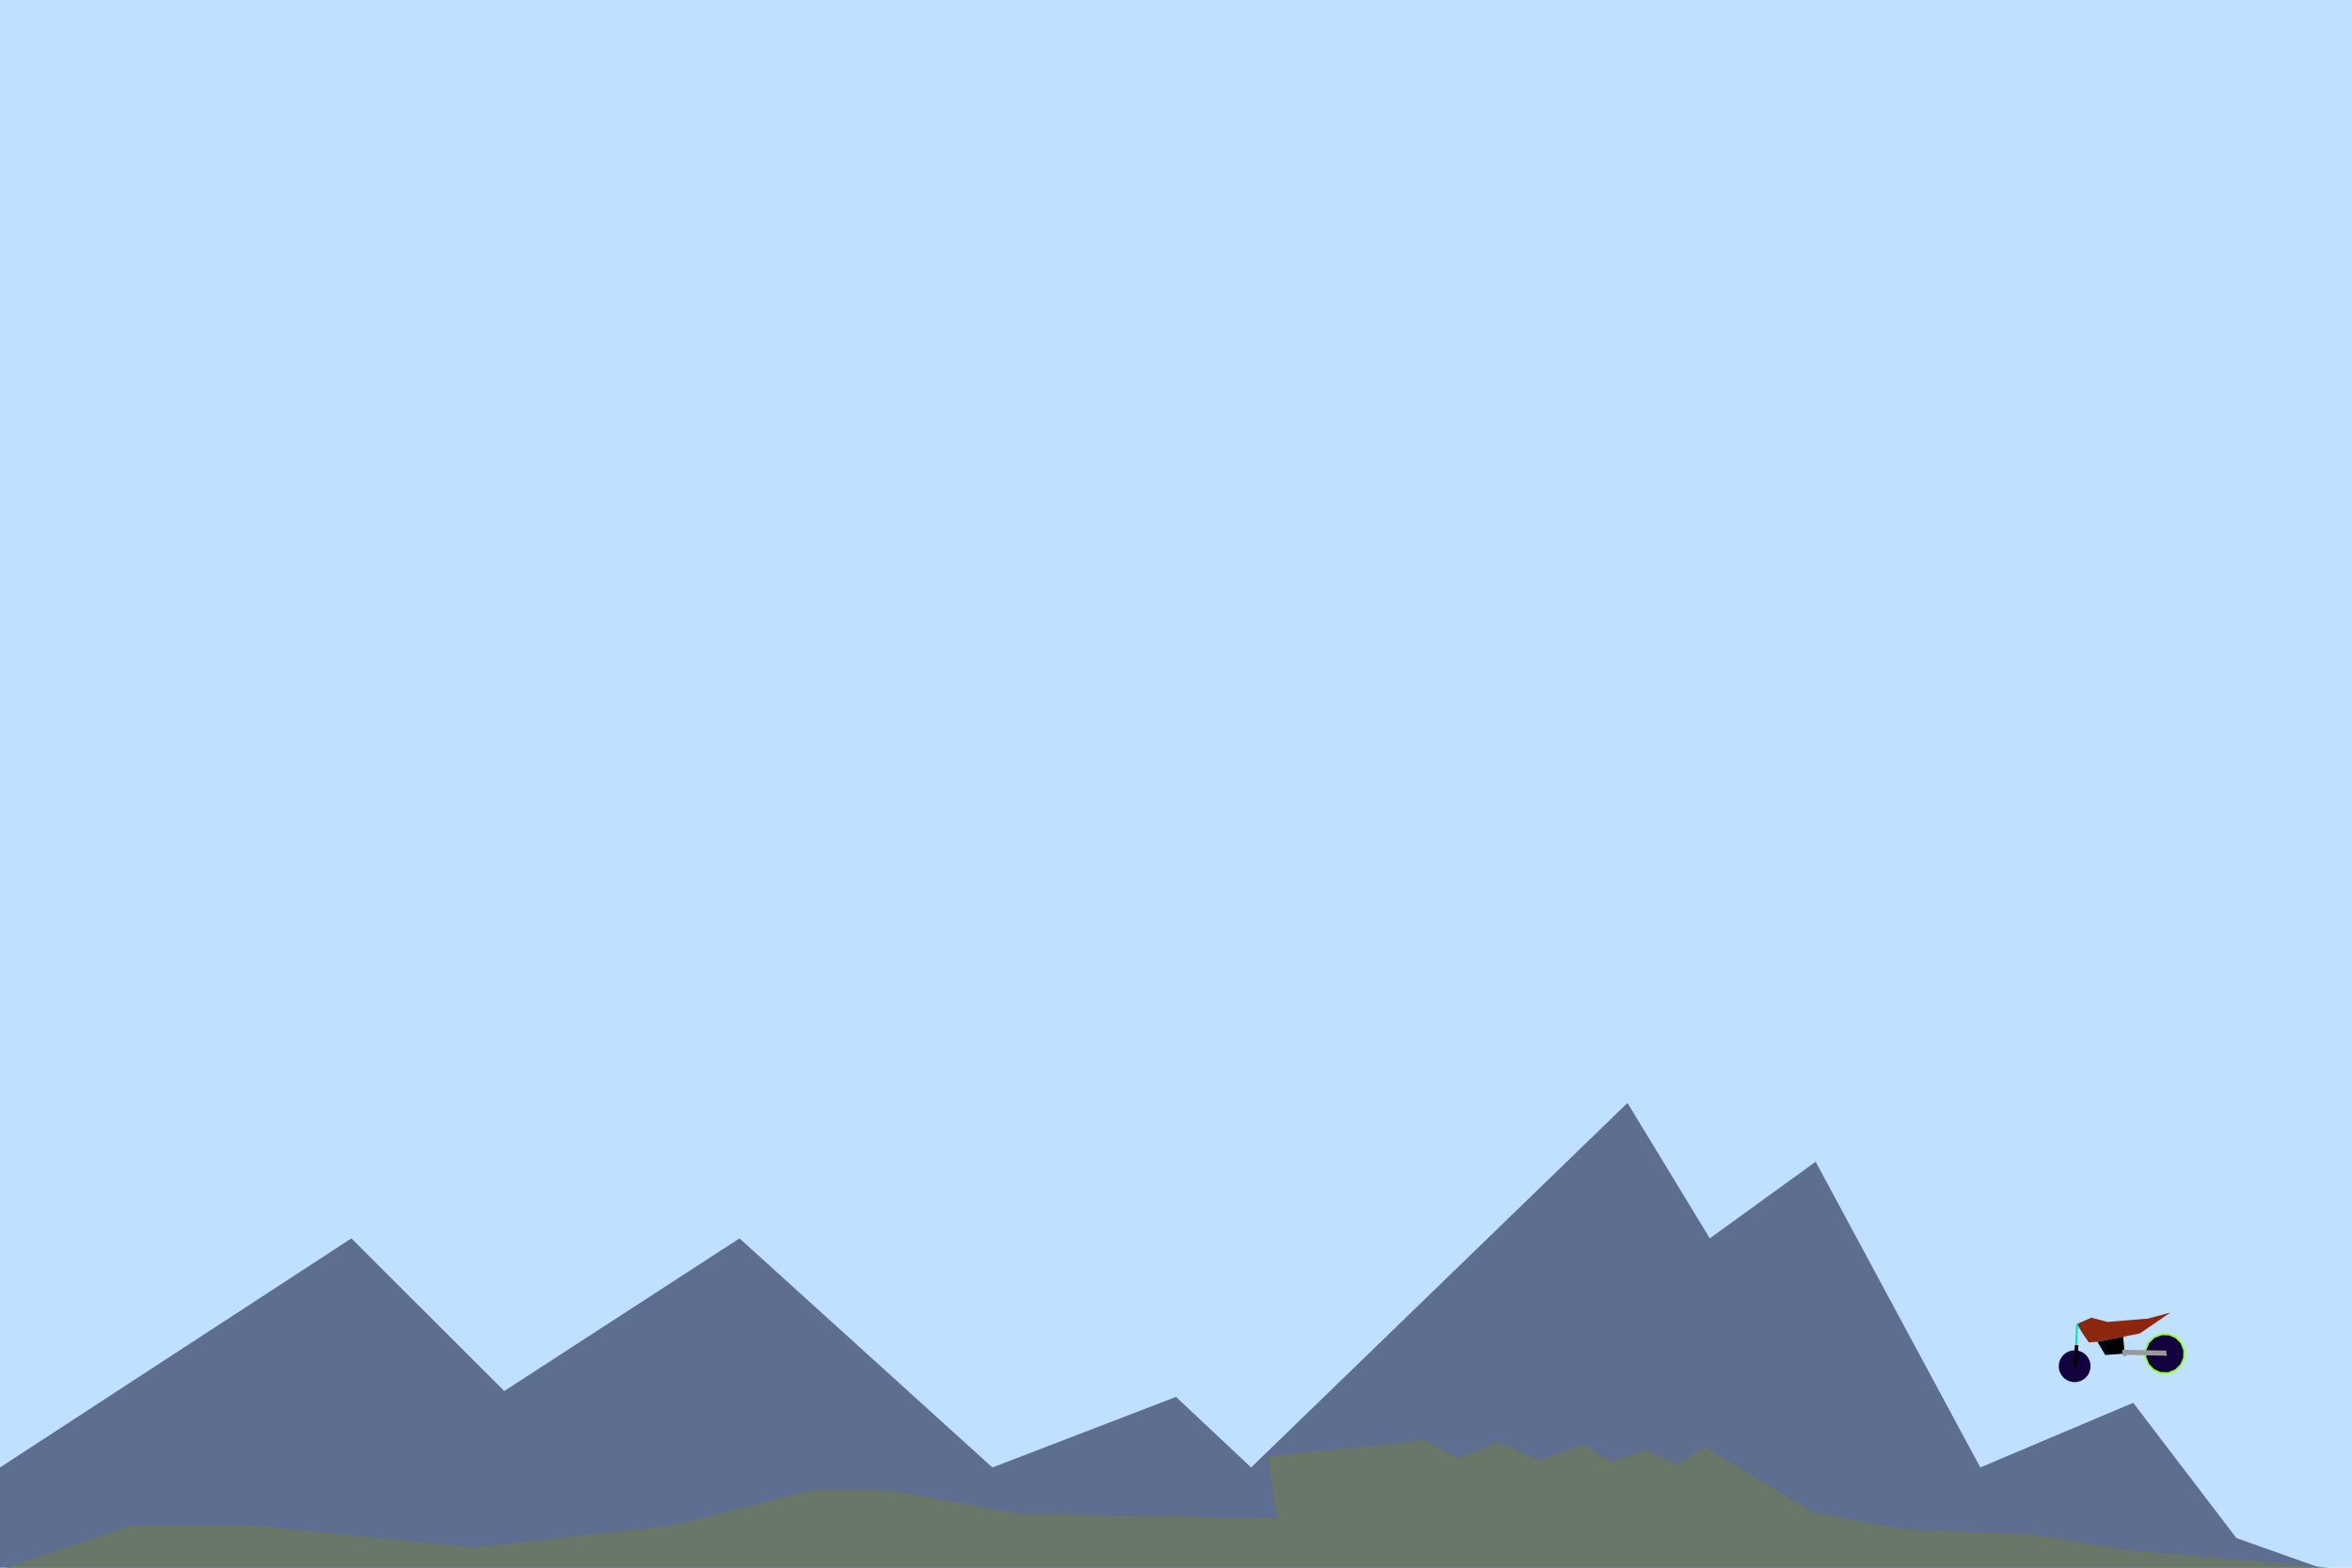 <?xml version="1.0" encoding="utf-8"?>
<!-- Generator: Adobe Illustrator 16.0.0, SVG Export Plug-In . SVG Version: 6.00 Build 0)  -->
<!DOCTYPE svg PUBLIC "-//W3C//DTD SVG 1.1//EN" "http://www.w3.org/Graphics/SVG/1.1/DTD/svg11.dtd">
<svg version="1.1" id="Layer_1" xmlns="http://www.w3.org/2000/svg" xmlns:xlink="http://www.w3.org/1999/xlink" x="0px" y="0px"
	 width="1200px" height="800px" viewBox="0 0 1200 800" enable-background="new 0 0 1200 800" xml:space="preserve">
<g id="Layer_1_1_">
	<g>
		<rect fill="#BFE0FF" width="1200" height="805.857"/>
		<polygon fill="#5D6E91" points="0,748.854 179.277,631.953 257.285,709.849 377.296,631.953 506.31,748.854 600,712.849 
			638.322,748.854 830.342,562.834 872.346,631.953 926.352,592.837 1010.359,748.854 1088.367,715.849 1140.991,784.855 
			1200,805.857 0,805.857 		"/>
	</g>
	<g>
		<polygon id="static_3_" fill="#697768" points="-0.38,801 67.117,778.501 128.614,778.501 241.108,789.75 343.103,778.501 
			413.6,760.502 454.098,760.502 520.094,772.502 651.5,774.836 646.716,743.151 727.084,735.003 743.854,744.242 764.165,735.827 
			785.18,745.161 808.159,736.807 821.833,746.171 839.5,739.837 855.5,747.504 869.5,738.171 925.074,771.931 973.071,780.524 
			1037.568,783.044 1081.064,790.616 1200,801 		"/>
		<rect id="static" y="800" fill="#FF00FF" width="1200" height="220.882"/>
		<rect id="static_2_" x="-216.262" fill="#FF00FF" width="216.262" height="1020.882"/>
		<rect id="static_1_" x="1200" fill="#FF00FF" width="257.905" height="1020.882"/>
	</g>
	<g id="bike">
		<g>
			<circle id="tire-frontWheel" fill="#13003F" cx="1058.504" cy="697.192" r="8.1"/>
		</g>
		<g>
			<polygon id="wood-engineBlock" points="1070.108,684.696 1083.229,682.005 1084.038,690.726 1074.118,691.47 			"/>
			
				<rect id="constraint-bikeBody" x="1069.008" y="682.259" transform="matrix(0.984 -0.177 0.177 0.984 -103.7 200.775)" opacity="0.1" enable-background="new    " width="14.813" height="1.75"/>
		</g>
		<g>
			<polygon id="tire-rearWheel" fill="#13003F" stroke="#92FF28" stroke-miterlimit="10" points="1102.73,680.856 1106.739,680.944 
				1110.278,682.506 1112.974,685.281 1114.448,689.009 1114.36,693.015 1112.798,696.554 1110.021,699.249 1106.296,700.724 
				1102.29,700.637 1098.751,699.073 1096.056,696.298 1094.581,692.571 1094.667,688.565 1096.229,685.026 1099.007,682.331 			"/>
		</g>
		<g>
			<polygon id="wood-bikeBody" fill="#8C260E" points="1065.722,685.015 1062.411,680.273 1059.724,675.644 1066.954,672.412 
				1075.345,674.589 1095.938,672.867 1107.327,669.808 1091.716,680.481 1070.108,684.696 			"/>
			
				<line id="constraint-fork-shockAbsorber" fill="none" stroke="#00E8AC" stroke-miterlimit="10" x1="1059.304" y1="687.232" x2="1059.729" y2="675.672"/>
			<line id="constraint-swingArm-shockAbsorber" fill="none" x1="1104.515" y1="690.79" x2="1096.759" y2="677.034"/>
		</g>
		<g>
			
				<rect id="metal-swingArm" x="1082.965" y="689.375" transform="matrix(-1 -0.022 0.022 -1 2173.015 1405.055)" fill="#999999" width="22.418" height="2.59"/>
			
				<rect id="constraint-rearWheel-axis" x="1103.9" y="690.183" transform="matrix(-0.984 0.176 -0.176 -0.984 2313.299 1176.519)" fill="#999999" width="1.21" height="1.209"/>
			
				<rect id="constraint-engineBlock-axis" x="1083.374" y="690.016" transform="matrix(-0.984 0.177 -0.177 -0.984 2273.197 1179.113)" fill="#999999" width="1.47" height="1.469"/>
		</g>
		<g>
			
				<rect id="constraint-frontWheel-axis" x="1058.051" y="696.659" transform="matrix(-0.984 0.177 -0.177 -0.984 2223.687 1195.945)" width="0.933" height="0.933"/>
			
				<rect id="wood-fork" x="1057.975" y="686.888" transform="matrix(-0.998 -0.064 0.064 -0.998 2071.587 1450.919)" width="1.812" height="11.214"/>
		</g>
	</g>
</g>
<g id="Layer_2">
</g>
</svg>
